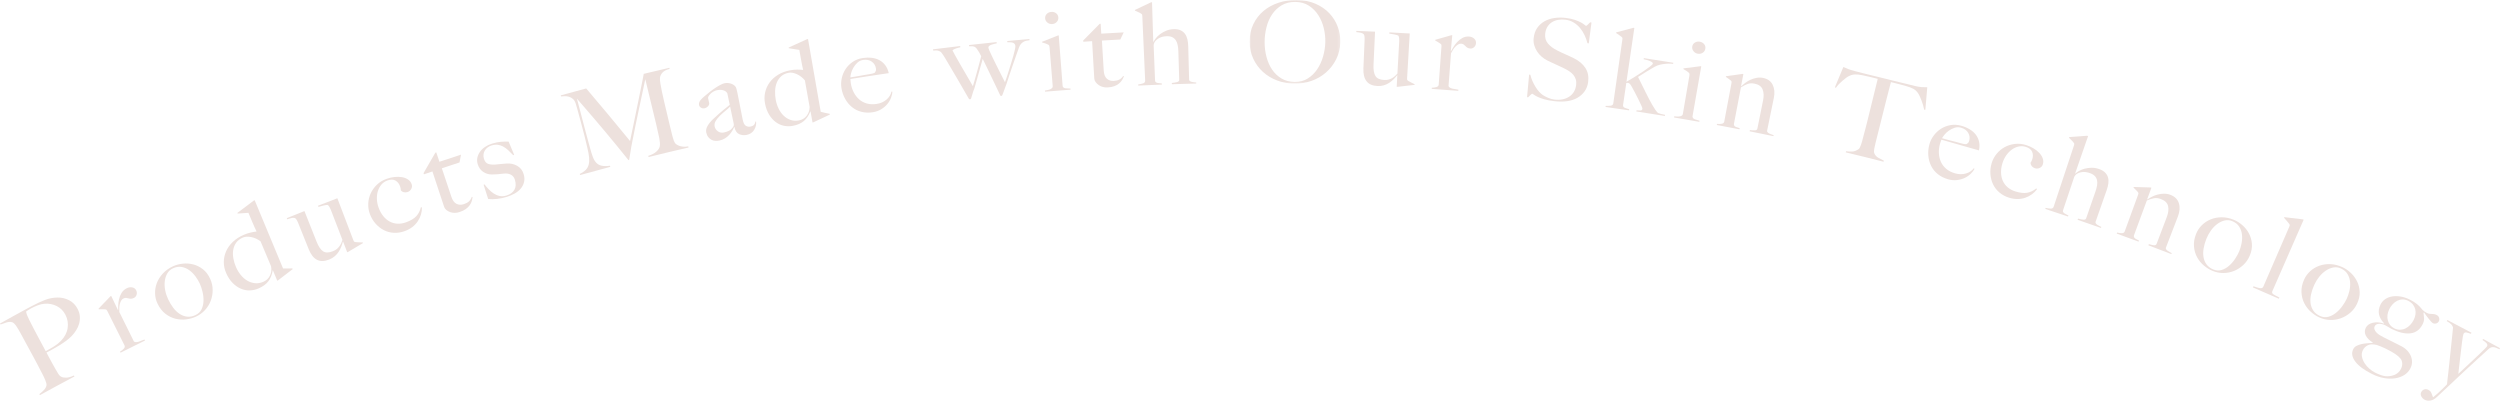 <?xml version="1.0" encoding="UTF-8"?>
<svg width="960px" height="154px" viewBox="0 0 960 154" version="1.1" xmlns="http://www.w3.org/2000/svg" xmlns:xlink="http://www.w3.org/1999/xlink">
    <title>illust_text_section4</title>
    <defs>
        <polygon id="path-1" points="0 0 34.819 0 34.819 32.123 0 32.123"></polygon>
    </defs>
    <g id="components" stroke="none" stroke-width="1" fill="none" fill-rule="evenodd">
        <g id="illust" transform="translate(-56, -2925)">
            <g id="illust_text_section4" transform="translate(56, 2925)">
                <path d="M21.786,117.528 C20.337,116.806 18.77,116.502 17.085,116.633 C16.25,116.71 15.418,116.901 14.592,117.208 C13.765,117.515 12.938,117.887 12.109,118.326 C11.509,118.647 11.056,118.908 10.748,119.128 C10.441,119.341 10.194,119.514 10.008,119.647 C10.062,119.815 10.098,119.973 10.118,120.109 C10.137,120.248 10.18,120.417 10.248,120.609 C10.316,120.806 10.422,121.073 10.565,121.407 C10.709,121.745 10.925,122.214 11.213,122.819 C11.667,123.737 12.231,124.838 12.905,126.129 C13.579,127.422 14.247,128.679 14.908,129.915 C15.569,131.148 16.148,132.222 16.643,133.151 C17.139,134.076 17.442,134.64 17.553,134.846 C18.702,134.227 19.766,133.629 20.743,133.019 C21.719,132.418 22.569,131.745 23.291,131.002 C24.793,129.481 25.685,127.83 25.967,126.021 C26.249,124.215 25.97,122.5 25.124,120.867 C24.345,119.367 23.234,118.256 21.786,117.528 M30.661,121.551 C30.719,122.501 30.625,123.419 30.38,124.3 C30.135,125.183 29.755,126.02 29.242,126.831 C28.728,127.638 28.16,128.374 27.533,129.026 C26.879,129.696 26.135,130.332 25.303,130.932 C24.47,131.531 23.614,132.114 22.735,132.656 C21.857,133.203 20.982,133.706 20.113,134.172 C19.271,134.622 18.514,135.026 17.842,135.386 C18.282,136.208 18.661,136.913 18.978,137.505 C19.281,138.072 19.55,138.572 19.783,139.007 C20.018,139.443 20.242,139.845 20.455,140.209 C20.669,140.575 20.893,140.97 21.127,141.412 C21.596,142.221 22.002,142.909 22.347,143.485 C22.69,144.062 23.105,144.471 23.589,144.705 C23.988,144.923 24.597,145.026 25.413,145.019 C26.228,145.011 27.217,144.736 28.381,144.184 C28.449,144.313 28.517,144.441 28.585,144.57 C24.152,146.918 19.733,149.301 15.328,151.723 C15.257,151.595 15.187,151.468 15.117,151.34 C15.749,150.857 16.327,150.341 16.85,149.792 C17.372,149.24 17.702,148.663 17.839,148.058 C17.893,147.831 17.877,147.54 17.794,147.185 C17.71,146.835 17.585,146.455 17.418,146.048 C17.25,145.644 17.062,145.212 16.853,144.761 C16.644,144.311 16.429,143.883 16.207,143.47 C16.012,143.111 15.754,142.622 15.435,142 C15.114,141.381 14.763,140.702 14.381,139.961 C13.998,139.22 13.599,138.468 13.181,137.703 C12.75,136.91 12.347,136.161 11.971,135.475 C10.616,132.979 9.259,130.481 7.904,127.985 C7.653,127.523 7.392,127.061 7.121,126.593 C6.849,126.128 6.578,125.694 6.306,125.295 C6.034,124.891 5.754,124.55 5.467,124.257 C5.178,123.967 4.909,123.794 4.655,123.73 C4.005,123.55 3.308,123.575 2.563,123.799 C1.818,124.025 1.033,124.295 0.21,124.616 C0.14,124.488 0.07,124.361 -2.66453526e-14,124.233 C0.171,124.138 0.511,123.951 1.023,123.671 C1.563,123.371 2.193,123.023 2.912,122.613 C3.631,122.204 4.418,121.77 5.272,121.305 C6.127,120.841 6.972,120.378 7.806,119.911 C8.641,119.444 9.429,119.012 10.173,118.617 C10.944,118.2 11.587,117.863 12.101,117.588 C13.988,116.585 15.708,115.791 17.256,115.186 C18.805,114.59 20.394,114.276 22.019,114.253 C23.601,114.221 25.102,114.562 26.518,115.275 C27.934,115.993 29.039,117.125 29.836,118.681 C30.328,119.642 30.602,120.6 30.661,121.551" id="Fill-1" fill="#EDE1DD"></path>
                <path d="M52.44,113.206 C52.252,113.77 51.916,114.165 51.431,114.399 C50.974,114.621 50.575,114.727 50.234,114.715 C49.892,114.705 49.577,114.655 49.287,114.568 C48.998,114.484 48.704,114.422 48.404,114.392 C48.105,114.357 47.756,114.442 47.356,114.638 C47.014,114.802 46.732,115.085 46.514,115.466 C46.295,115.851 46.126,116.281 46.009,116.761 C45.891,117.247 45.825,117.756 45.811,118.298 C45.797,118.844 45.801,119.353 45.825,119.827 C47.686,123.588 49.548,127.35 51.41,131.11 C51.611,131.305 51.884,131.393 52.228,131.388 C52.573,131.381 52.933,131.315 53.31,131.195 C53.686,131.073 54.067,130.925 54.452,130.755 C54.837,130.582 55.182,130.456 55.489,130.368 C55.553,130.498 55.616,130.628 55.681,130.76 C52.54,132.298 49.405,133.857 46.278,135.432 C46.212,135.302 46.146,135.171 46.081,135.041 C46.698,134.669 47.191,134.276 47.56,133.858 C47.931,133.446 48.013,133.029 47.804,132.612 C45.601,128.206 43.398,123.801 41.195,119.397 C41.091,119.189 40.992,119.042 40.897,118.96 C40.802,118.877 40.622,118.821 40.358,118.79 C40.037,118.789 39.656,118.774 39.216,118.75 C38.777,118.732 38.354,118.735 37.947,118.778 C37.908,118.701 37.868,118.622 37.829,118.544 C39.359,116.941 40.897,115.343 42.44,113.748 C42.526,113.705 42.612,113.662 42.698,113.62 C43.568,115.448 44.439,117.279 45.309,119.108 C45.337,119.093 45.366,119.08 45.394,119.066 C45.381,118.677 45.382,118.117 45.398,117.356 C45.415,116.6 45.514,115.797 45.698,114.942 C45.88,114.087 46.206,113.268 46.675,112.489 C47.144,111.708 47.824,111.101 48.713,110.665 C49.43,110.315 50.135,110.222 50.828,110.368 C51.52,110.519 52.012,110.897 52.303,111.499 C52.583,112.079 52.627,112.643 52.44,113.206" id="Fill-3" fill="#EDE1DD"></path>
                <path d="M75.087,106.171 C74.401,105.232 73.612,104.44 72.724,103.788 C71.835,103.139 70.855,102.71 69.786,102.513 C68.717,102.319 67.588,102.486 66.405,103.037 C65.453,103.48 64.725,104.136 64.222,105.017 C63.719,105.893 63.404,106.886 63.274,107.993 C63.145,109.099 63.197,110.251 63.427,111.447 C63.657,112.644 64.036,113.792 64.557,114.901 C65.129,116.115 65.782,117.208 66.519,118.182 C67.255,119.155 68.074,119.938 68.973,120.53 C69.872,121.122 70.832,121.482 71.851,121.596 C72.87,121.716 73.931,121.521 75.034,121.008 C76.137,120.497 76.921,119.762 77.386,118.794 C77.851,117.827 78.105,116.76 78.144,115.61 C78.184,114.451 78.064,113.287 77.783,112.1 C77.503,110.917 77.152,109.853 76.73,108.929 C76.32,108.029 75.773,107.106 75.087,106.171 M81.661,111.376 C81.664,112.831 81.413,114.215 80.912,115.528 C80.411,116.848 79.674,118.024 78.7,119.081 C77.726,120.137 76.577,120.975 75.249,121.584 C74.146,122.097 72.917,122.442 71.558,122.626 C70.199,122.813 68.829,122.742 67.446,122.408 C66.063,122.077 64.756,121.441 63.525,120.493 C62.293,119.547 61.274,118.231 60.472,116.549 C59.895,115.34 59.586,114.047 59.548,112.68 C59.509,111.316 59.736,109.981 60.229,108.679 C60.722,107.384 61.486,106.17 62.521,105.04 C63.556,103.913 64.855,102.981 66.414,102.263 C67.57,101.727 68.832,101.387 70.199,101.242 C71.566,101.096 72.912,101.2 74.235,101.54 C75.558,101.887 76.795,102.511 77.947,103.412 C79.098,104.316 80.032,105.566 80.748,107.162 C81.356,108.516 81.659,109.919 81.661,111.376" id="Fill-5" fill="#EDE1DD"></path>
                <path d="M100.052,92.665 C98.948,91.838 97.759,91.289 96.484,91.039 C95.209,90.788 94.147,90.847 93.302,91.206 C92.165,91.694 91.3,92.351 90.707,93.176 C90.114,94.003 89.732,94.935 89.557,95.961 C89.383,96.987 89.4,98.084 89.608,99.228 C89.816,100.38 90.16,101.495 90.638,102.594 C91.115,103.69 91.721,104.69 92.456,105.592 C93.19,106.492 94.015,107.219 94.931,107.758 C95.844,108.298 96.827,108.626 97.878,108.746 C98.928,108.863 100.012,108.681 101.127,108.209 C102.299,107.708 103.148,106.904 103.676,105.796 C104.204,104.689 104.341,103.51 104.086,102.255 C102.741,99.058 101.396,95.862 100.052,92.665 M106.725,107.689 C106.64,107.724 106.553,107.76 106.468,107.797 C105.903,106.454 105.338,105.11 104.773,103.767 C104.759,103.773 104.744,103.779 104.73,103.785 C104.462,105.479 103.9,106.884 103.044,108.01 C102.187,109.133 100.919,110.055 99.236,110.779 C98.18,111.237 97.078,111.475 95.926,111.521 C94.773,111.563 93.635,111.341 92.507,110.864 C91.381,110.392 90.326,109.653 89.346,108.672 C88.366,107.684 87.533,106.42 86.851,104.875 C86.239,103.491 85.935,102.079 85.941,100.643 C85.947,99.208 86.239,97.828 86.821,96.51 C87.401,95.188 88.264,93.978 89.414,92.879 C90.562,91.781 91.969,90.871 93.631,90.162 C94.507,89.787 95.36,89.5 96.191,89.312 C97.021,89.118 97.797,88.984 98.519,88.899 C98.32,88.507 98.067,87.967 97.759,87.274 C97.449,86.584 97.143,85.872 96.838,85.148 C96.533,84.422 96.25,83.752 95.991,83.133 C95.719,82.49 95.522,82.016 95.397,81.723 C94.016,81.815 92.633,81.909 91.249,82.007 C91.215,81.926 91.181,81.846 91.147,81.766 C93.236,80.18 95.334,78.601 97.438,77.03 C97.556,76.981 97.674,76.932 97.793,76.882 C101.424,85.615 105.056,94.346 108.687,103.077 C108.973,103.116 109.483,103.124 110.216,103.105 C110.948,103.087 111.631,103.073 112.266,103.063 C112.305,103.157 112.344,103.252 112.383,103.346 C110.49,104.787 108.604,106.235 106.725,107.689" id="Fill-7" fill="#EDE1DD"></path>
                <path d="M133.633,96.754 C133.531,96.792 133.431,96.831 133.33,96.87 C132.8,95.497 132.27,94.124 131.74,92.751 C131.721,92.744 131.701,92.735 131.681,92.727 C131.541,93.313 131.338,93.952 131.076,94.649 C130.812,95.346 130.474,96.013 130.06,96.661 C129.646,97.308 129.134,97.892 128.524,98.411 C127.912,98.934 127.205,99.351 126.399,99.67 C124.556,100.392 122.993,100.432 121.703,99.749 C120.413,99.073 119.37,97.749 118.577,95.775 C117.252,92.475 115.927,89.177 114.601,85.877 C114.558,85.768 114.499,85.62 114.422,85.431 C114.346,85.24 114.252,85.052 114.142,84.86 C114.03,84.671 113.933,84.488 113.848,84.32 C113.762,84.149 113.674,84.036 113.583,83.977 C113.368,83.779 113.129,83.674 112.865,83.654 C112.602,83.636 112.327,83.648 112.041,83.704 C111.756,83.761 111.464,83.833 111.165,83.94 C110.865,84.044 110.579,84.141 110.305,84.218 C110.244,84.069 110.184,83.921 110.124,83.772 C112.382,82.857 114.643,81.948 116.906,81.049 C118.472,84.989 120.036,88.931 121.601,92.872 C122.311,94.662 123.125,95.868 124.045,96.488 C124.964,97.112 126.22,97.106 127.816,96.482 C128.426,96.246 128.928,95.959 129.32,95.636 C129.711,95.313 130.044,94.966 130.318,94.591 C130.592,94.22 130.824,93.827 131.014,93.407 C131.204,92.985 131.368,92.566 131.504,92.139 C130.009,88.266 128.515,84.391 127.019,80.517 C126.915,80.248 126.751,79.913 126.53,79.511 C126.308,79.116 126.068,78.836 125.807,78.688 C125.401,78.689 124.88,78.765 124.245,78.918 C123.609,79.075 122.958,79.243 122.289,79.446 C122.231,79.296 122.173,79.147 122.114,78.998 C124.588,78.032 127.064,77.076 129.543,76.13 C131.594,81.508 133.644,86.886 135.695,92.263 C135.778,92.484 135.862,92.637 135.947,92.729 C136.033,92.821 136.202,92.897 136.457,92.956 C136.77,92.992 137.221,93.024 137.81,93.049 C138.4,93.078 138.895,93.095 139.293,93.096 C139.324,93.178 139.355,93.259 139.386,93.341 C137.464,94.472 135.546,95.609 133.633,96.754" id="Fill-9" fill="#EDE1DD"></path>
                <path d="M161.648,82.393 C161.376,83.306 160.96,84.179 160.399,85.006 C159.839,85.836 159.14,86.57 158.301,87.207 C157.462,87.845 156.491,88.362 155.387,88.756 C153.993,89.257 152.609,89.474 151.234,89.395 C149.859,89.322 148.582,88.986 147.402,88.374 C146.222,87.769 145.164,86.939 144.228,85.886 C143.292,84.831 142.565,83.614 142.049,82.217 C141.563,80.9 141.349,79.566 141.41,78.189 C141.471,76.817 141.779,75.515 142.334,74.285 C142.889,73.056 143.683,71.95 144.714,70.95 C145.744,69.953 146.989,69.196 148.445,68.676 C149.425,68.321 150.429,68.091 151.458,67.973 C152.487,67.859 153.446,67.875 154.333,68.025 C155.221,68.171 156,68.478 156.672,68.919 C157.343,69.364 157.817,69.98 158.096,70.784 C158.296,71.361 158.242,71.947 157.933,72.53 C157.623,73.116 157.159,73.521 156.539,73.736 C156.037,73.91 155.54,73.93 155.043,73.8 C154.549,73.666 154.168,73.413 153.904,73.043 C153.915,72.609 153.825,72.112 153.631,71.564 C153.272,70.545 152.684,69.807 151.866,69.336 C151.049,68.869 150.016,68.856 148.769,69.302 C147.848,69.629 147.082,70.155 146.47,70.872 C145.858,71.588 145.405,72.419 145.112,73.364 C144.819,74.308 144.691,75.33 144.726,76.435 C144.762,77.539 144.986,78.652 145.396,79.775 C145.846,81.008 146.435,82.074 147.161,82.969 C147.887,83.87 148.703,84.566 149.608,85.055 C150.514,85.551 151.498,85.828 152.559,85.895 C153.621,85.961 154.719,85.789 155.856,85.386 C157.664,84.741 158.996,83.955 159.85,83.022 C160.704,82.087 161.292,80.948 161.612,79.603 C161.749,79.618 161.885,79.632 162.022,79.647 C162.045,80.566 161.92,81.479 161.648,82.393" id="Fill-11" fill="#EDE1DD"></path>
                <path d="M176.461,62.378 C174.194,63.116 171.93,63.864 169.667,64.618 C170.88,68.253 172.094,71.89 173.307,75.524 C173.777,76.933 174.442,77.851 175.299,78.269 C176.156,78.69 177.096,78.736 178.123,78.394 C178.974,78.11 179.635,77.755 180.107,77.305 C180.578,76.86 180.929,76.294 181.161,75.604 C181.263,75.617 181.365,75.631 181.466,75.644 C181.425,76.117 181.324,76.631 181.165,77.189 C181.006,77.748 180.731,78.298 180.341,78.838 C179.95,79.384 179.445,79.868 178.826,80.302 C178.206,80.74 177.428,81.109 176.493,81.419 C175.879,81.619 175.26,81.73 174.636,81.74 C174.012,81.747 173.425,81.652 172.876,81.455 C172.326,81.257 171.842,80.99 171.423,80.653 C171.003,80.319 170.719,79.931 170.569,79.489 C169.691,76.892 168.872,74.427 168.113,72.081 C167.353,69.735 166.667,67.655 166.051,65.833 C164.965,66.201 163.879,66.57 162.794,66.941 C162.743,66.79 162.69,66.638 162.639,66.487 C164.135,63.864 165.647,61.245 167.172,58.63 C167.291,58.591 167.409,58.551 167.528,58.512 C167.929,59.715 168.331,60.917 168.733,62.12 C171.494,61.197 174.259,60.288 177.027,59.39 C176.837,60.387 176.649,61.381 176.461,62.378" id="Fill-13" fill="#EDE1DD"></path>
                <path d="M201.244,69.88 C201.026,70.812 200.61,71.648 199.997,72.381 C199.383,73.117 198.618,73.745 197.701,74.271 C196.784,74.799 195.781,75.227 194.694,75.566 C193.402,75.967 192.149,76.238 190.934,76.377 C189.718,76.513 188.561,76.531 187.458,76.424 C186.874,74.591 186.29,72.759 185.705,70.927 C185.824,70.889 185.942,70.852 186.06,70.813 C186.507,71.403 187.025,72.014 187.611,72.637 C188.197,73.258 188.838,73.809 189.533,74.275 C190.229,74.739 190.992,75.065 191.822,75.25 C192.651,75.434 193.548,75.376 194.514,75.073 C195.919,74.64 196.921,73.907 197.522,72.886 C198.124,71.863 198.184,70.558 197.699,68.969 C197.435,68.106 196.928,67.474 196.177,67.081 C195.426,66.684 194.518,66.545 193.454,66.661 C192.612,66.767 191.797,66.853 191.007,66.917 C190.216,66.981 189.495,67.009 188.843,66.998 C187.606,66.991 186.5,66.654 185.523,65.984 C184.546,65.318 183.857,64.358 183.459,63.108 C183.185,62.246 183.131,61.408 183.298,60.59 C183.466,59.773 183.8,59.012 184.3,58.301 C184.801,57.59 185.445,56.973 186.232,56.433 C187.019,55.894 187.908,55.474 188.899,55.166 C190.16,54.777 191.304,54.535 192.33,54.451 C193.355,54.367 194.35,54.343 195.314,54.387 C196.019,56.062 196.722,57.736 197.425,59.412 L197.091,59.604 C196.419,58.891 195.766,58.248 195.13,57.665 C194.494,57.078 193.843,56.61 193.176,56.25 C192.508,55.894 191.809,55.675 191.078,55.591 C190.347,55.511 189.56,55.6 188.721,55.862 C188.21,56.022 187.734,56.254 187.291,56.582 C186.849,56.905 186.49,57.283 186.217,57.72 C185.942,58.156 185.762,58.662 185.676,59.218 C185.589,59.784 185.648,60.384 185.849,61.02 C186.173,62.05 186.72,62.686 187.484,62.935 C188.25,63.186 189.143,63.269 190.165,63.195 C190.864,63.132 191.624,63.054 192.445,62.968 C193.267,62.885 193.982,62.824 194.591,62.788 C196.025,62.687 197.359,62.983 198.591,63.672 C199.824,64.36 200.652,65.424 201.081,66.848 C201.409,67.935 201.462,68.944 201.244,69.88" id="Fill-15" fill="#EDE1DD"></path>
                <path d="M249.057,60.304 C249.018,60.148 248.98,59.993 248.941,59.837 C250.207,59.46 251.216,58.947 251.971,58.281 C252.724,57.616 253.179,56.952 253.334,56.285 C253.424,55.873 253.447,55.379 253.403,54.806 C253.359,54.234 253.283,53.662 253.177,53.085 C252.785,51.204 252.383,49.41 251.973,47.709 C251.562,46.01 251.138,44.253 250.7,42.44 C249.731,38.431 248.762,34.424 247.794,30.415 C247.288,32.755 246.832,34.907 246.423,36.867 C246.013,38.822 245.607,40.746 245.201,42.614 C244.796,44.487 244.396,46.396 244.002,48.341 C243.608,50.287 243.182,52.429 242.723,54.771 C242.644,55.09 242.548,55.591 242.433,56.264 C242.318,56.942 242.208,57.627 242.1,58.333 C241.994,59.036 241.888,59.68 241.784,60.264 C241.679,60.848 241.619,61.231 241.604,61.416 C241.514,61.438 241.425,61.462 241.336,61.485 C239.848,59.639 238.367,57.812 236.89,55.995 C235.412,54.179 233.973,52.443 232.57,50.776 C231.168,49.11 229.851,47.55 228.624,46.099 C227.397,44.647 226.289,43.356 225.305,42.234 C224.32,41.112 223.504,40.171 222.857,39.407 C222.211,38.646 221.769,38.13 221.533,37.862 C222.035,39.724 222.471,41.361 222.841,42.784 C223.21,44.205 223.576,45.623 223.938,47.016 C224.299,48.414 224.691,49.888 225.11,51.432 C225.529,52.98 226.016,54.779 226.572,56.833 C226.931,58.159 227.286,59.285 227.638,60.236 C227.99,61.18 228.434,61.933 228.969,62.501 C229.504,63.065 230.186,63.445 231.016,63.626 C231.844,63.816 232.919,63.817 234.24,63.649 C234.277,63.79 234.314,63.932 234.351,64.072 C230.48,65.097 226.615,66.144 222.753,67.218 C222.715,67.077 222.676,66.938 222.637,66.797 C223.618,66.311 224.382,65.791 224.931,65.233 C225.478,64.67 225.853,64.005 226.055,63.225 C226.256,62.441 226.312,61.531 226.218,60.485 C226.125,59.44 225.899,58.19 225.539,56.751 C225.27,55.524 224.926,54.085 224.51,52.432 C224.093,50.779 223.628,49.01 223.117,47.126 C222.895,46.314 222.708,45.621 222.555,45.059 C222.402,44.495 222.256,43.963 222.119,43.456 C221.974,42.923 221.825,42.374 221.672,41.811 C221.519,41.25 221.317,40.562 221.065,39.756 C220.82,38.98 220.463,38.384 219.995,37.986 C219.524,37.587 219.022,37.307 218.488,37.15 C217.953,36.998 217.408,36.926 216.853,36.942 C216.299,36.961 215.832,36.991 215.45,37.035 C215.411,36.894 215.372,36.756 215.333,36.614 C218.587,35.714 221.844,34.829 225.105,33.962 C230.801,40.649 236.414,47.382 241.945,54.156 C242.582,51.138 243.204,48.14 243.81,45.166 C244.418,42.194 244.97,39.506 245.462,37.102 C245.955,34.699 246.36,32.704 246.672,31.114 C246.984,29.52 247.161,28.606 247.198,28.355 C250.474,27.564 253.752,26.788 257.033,26.031 C257.066,26.173 257.099,26.314 257.131,26.456 C255.875,26.777 254.969,27.242 254.415,27.851 C253.859,28.46 253.534,29.103 253.435,29.788 C253.364,30.312 253.419,31.097 253.599,32.13 C253.778,33.164 253.97,34.183 254.175,35.182 C254.466,36.551 254.762,37.872 255.064,39.15 C255.365,40.423 255.67,41.723 255.979,43.022 C256.34,44.552 256.702,46.087 257.064,47.617 C257.419,49.117 257.81,50.704 258.235,52.371 C258.363,52.906 258.529,53.445 258.734,53.982 C258.939,54.515 259.169,54.924 259.422,55.19 C259.465,55.24 259.609,55.348 259.853,55.515 C260.098,55.684 260.428,55.842 260.842,56.001 C261.258,56.159 261.755,56.266 262.336,56.325 C262.915,56.388 263.568,56.345 264.29,56.209 C264.323,56.351 264.356,56.493 264.388,56.635 C259.27,57.816 254.16,59.038 249.057,60.304" id="Fill-17" fill="#EDE1DD"></path>
                <path d="M280.369,40.936 C279.901,41.422 279.302,41.958 278.573,42.544 C277.844,43.133 277.147,43.751 276.481,44.4 C275.815,45.047 275.267,45.729 274.836,46.433 C274.405,47.138 274.271,47.86 274.433,48.6 C274.595,49.34 275.011,49.951 275.682,50.431 C276.351,50.91 277.121,51.057 277.991,50.872 C278.771,50.703 279.443,50.47 280.007,50.172 C280.571,49.874 281.057,49.424 281.466,48.835 C281.76,48.447 281.857,48.01 281.755,47.524 C281.293,45.327 280.831,43.131 280.369,40.936 M290.244,48.319 C290.107,48.881 289.886,49.408 289.58,49.903 C289.273,50.395 288.88,50.803 288.399,51.124 C287.918,51.446 287.364,51.669 286.734,51.801 C285.716,52.005 284.751,51.912 283.837,51.509 C282.924,51.107 282.316,50.192 282.016,48.764 C281.983,48.756 281.95,48.748 281.917,48.74 C281.754,49.16 281.519,49.643 281.21,50.184 C280.901,50.73 280.511,51.257 280.042,51.774 C279.573,52.29 279.028,52.742 278.406,53.13 C277.785,53.513 277.071,53.799 276.263,53.973 C275.785,54.075 275.285,54.119 274.764,54.1 C274.242,54.078 273.743,53.95 273.268,53.712 C272.791,53.474 272.369,53.127 272.001,52.672 C271.633,52.212 271.366,51.618 271.202,50.879 C271.025,50.083 271.191,49.238 271.704,48.349 C272.218,47.459 272.907,46.605 273.772,45.792 C274.638,44.978 275.41,44.272 276.089,43.68 C276.767,43.087 277.362,42.582 277.874,42.157 C278.385,41.739 278.838,41.364 279.232,41.064 C279.626,40.757 279.957,40.487 280.225,40.251 C279.915,38.783 279.607,37.313 279.298,35.845 C279.286,35.791 279.204,35.661 279.053,35.472 C278.9,35.28 278.671,35.097 278.363,34.925 C278.056,34.752 277.654,34.621 277.157,34.533 C276.66,34.448 276.045,34.479 275.313,34.635 C274.825,34.74 274.361,34.921 273.922,35.18 C273.482,35.437 273.108,35.729 272.794,36.051 C272.481,36.372 272.244,36.676 272.084,36.965 C271.924,37.256 271.862,37.481 271.899,37.654 C272.039,38.294 272.179,38.936 272.319,39.577 C272.406,39.974 272.263,40.381 271.893,40.788 C271.521,41.199 271.079,41.459 270.564,41.573 C270.079,41.679 269.626,41.606 269.205,41.359 C268.784,41.113 268.526,40.77 268.431,40.343 C268.354,40.003 268.376,39.67 268.495,39.345 C268.614,39.02 268.784,38.714 269.008,38.424 C269.231,38.138 269.484,37.871 269.766,37.631 C270.048,37.392 270.294,37.173 270.507,36.976 C271.204,36.375 271.922,35.785 272.659,35.207 C273.395,34.627 274.107,34.12 274.795,33.673 C275.483,33.225 276.121,32.851 276.712,32.55 C277.302,32.246 277.796,32.056 278.194,31.968 C278.989,31.804 279.779,31.836 280.563,32.074 C281.347,32.313 281.95,32.689 282.374,33.195 C282.537,33.371 282.686,33.705 282.82,34.196 C282.953,34.69 283.07,35.174 283.17,35.664 C283.382,36.693 283.566,37.619 283.721,38.451 C283.877,39.282 284.035,40.086 284.194,40.853 C284.353,41.621 284.508,42.421 284.661,43.235 C284.814,44.053 284.99,44.941 285.191,45.914 C285.456,47.203 285.865,48 286.416,48.317 C286.968,48.633 287.543,48.733 288.144,48.611 C288.835,48.469 289.319,48.232 289.595,47.893 C289.871,47.554 290.026,47.16 290.06,46.707 C290.151,46.689 290.241,46.67 290.332,46.652 C290.41,47.202 290.382,47.756 290.244,48.319" id="Fill-19" fill="#EDE1DD"></path>
                <path d="M309.075,30.858 C308.192,29.802 307.164,29.01 305.992,28.482 C304.819,27.955 303.787,27.773 302.897,27.936 C301.701,28.159 300.727,28.605 299.982,29.278 C299.235,29.951 298.67,30.772 298.283,31.735 C297.895,32.701 297.679,33.764 297.634,34.929 C297.589,36.096 297.679,37.267 297.904,38.438 C298.129,39.608 298.499,40.719 299.012,41.764 C299.525,42.812 300.163,43.696 300.928,44.426 C301.69,45.16 302.565,45.696 303.55,46.045 C304.535,46.394 305.614,46.46 306.788,46.244 C308.021,46.015 309.01,45.422 309.754,44.459 C310.499,43.498 310.883,42.373 310.905,41.1 C310.295,37.686 309.685,34.272 309.075,30.858 M312.282,46.983 C312.192,46.998 312.101,47.014 312.011,47.031 C311.755,45.597 311.499,44.161 311.243,42.727 C311.228,42.73 311.213,42.732 311.197,42.735 C310.577,44.328 309.737,45.573 308.674,46.477 C307.609,47.378 306.193,47.995 304.421,48.327 C303.309,48.534 302.196,48.533 301.081,48.312 C299.965,48.095 298.918,47.627 297.936,46.912 C296.955,46.196 296.097,45.25 295.366,44.071 C294.634,42.892 294.104,41.474 293.779,39.816 C293.487,38.332 293.495,36.889 293.808,35.49 C294.119,34.094 294.694,32.813 295.535,31.659 C296.374,30.506 297.463,29.517 298.802,28.7 C300.14,27.882 301.687,27.315 303.436,26.992 C304.358,26.825 305.239,26.737 306.079,26.732 C306.919,26.734 307.695,26.766 308.406,26.848 C308.298,26.426 308.171,25.843 308.022,25.096 C307.873,24.353 307.73,23.593 307.591,22.82 C307.453,22.048 307.324,21.327 307.207,20.668 C307.084,19.976 306.994,19.479 306.938,19.161 C305.589,18.944 304.24,18.729 302.888,18.516 C302.872,18.429 302.857,18.344 302.841,18.258 C305.189,17.178 307.544,16.104 309.904,15.042 C310.028,15.02 310.152,14.998 310.276,14.977 C311.902,24.293 313.529,33.608 315.155,42.924 C315.422,43.025 315.909,43.151 316.619,43.291 C317.328,43.436 317.988,43.573 318.601,43.704 C318.618,43.805 318.635,43.906 318.652,44.006 C316.524,44.991 314.401,45.983 312.282,46.983" id="Fill-21" fill="#EDE1DD"></path>
                <path d="M334.767,23.679 C333.867,23.034 332.753,22.814 331.429,23.017 C330.566,23.152 329.825,23.507 329.208,24.093 C328.59,24.677 328.077,25.323 327.671,26.039 C327.265,26.752 326.976,27.449 326.803,28.146 C326.632,28.835 326.543,29.364 326.537,29.716 C327.241,29.603 327.868,29.502 328.419,29.416 C328.97,29.333 329.512,29.234 330.046,29.138 C330.579,29.041 331.135,28.94 331.715,28.834 C332.295,28.729 332.937,28.625 333.642,28.516 C334.101,28.446 334.527,28.366 334.921,28.276 C335.315,28.186 335.656,28.061 335.946,27.9 C336.125,27.641 336.253,27.398 336.331,27.18 C336.408,26.964 336.417,26.652 336.356,26.247 C336.196,25.179 335.668,24.328 334.767,23.679 M342.177,37.474 C341.868,38.329 341.398,39.141 340.77,39.91 C340.142,40.681 339.353,41.356 338.407,41.942 C337.46,42.525 336.369,42.913 335.132,43.102 C333.594,43.339 332.149,43.284 330.795,42.938 C329.44,42.595 328.237,41.996 327.185,41.147 C326.132,40.3 325.253,39.247 324.548,37.987 C323.844,36.725 323.367,35.358 323.121,33.859 C322.922,32.651 322.952,31.413 323.216,30.144 C323.478,28.877 323.954,27.698 324.645,26.612 C325.335,25.529 326.242,24.592 327.364,23.808 C328.486,23.028 329.789,22.518 331.269,22.289 C332.471,22.102 333.626,22.078 334.733,22.203 C335.841,22.333 336.83,22.633 337.703,23.108 C338.576,23.582 339.324,24.233 339.946,25.054 C340.568,25.877 341.013,26.886 341.28,28.084 C336.363,28.797 331.45,29.547 326.542,30.336 C326.58,30.565 326.606,30.835 326.624,31.141 C326.642,31.452 326.677,31.762 326.728,32.077 C326.922,33.286 327.292,34.413 327.834,35.463 C328.377,36.511 329.063,37.404 329.896,38.145 C330.729,38.885 331.712,39.412 332.848,39.74 C333.984,40.062 335.246,40.127 336.639,39.909 C338.153,39.679 339.421,39.115 340.45,38.212 C341.479,37.308 342.099,36.298 342.309,35.179 C342.435,35.19 342.561,35.201 342.687,35.213 C342.656,35.867 342.487,36.618 342.177,37.474" id="Fill-23" fill="#EDE1DD"></path>
                <path d="M394.194,15.637 C393.809,15.7 393.438,15.827 393.081,16.023 C392.724,16.219 392.382,16.495 392.058,16.863 C391.732,17.227 391.459,17.73 391.237,18.365 C390.942,19.209 390.591,20.203 390.185,21.339 C389.78,22.476 389.365,23.666 388.941,24.904 C388.519,26.149 388.096,27.38 387.676,28.605 C387.255,29.832 386.883,30.969 386.556,32.031 C386.337,32.609 386.155,33.105 386.011,33.513 C385.868,33.928 385.736,34.285 385.614,34.607 C385.493,34.927 385.379,35.24 385.271,35.542 C385.164,35.846 385.037,36.174 384.89,36.547 C384.786,36.737 384.658,36.83 384.506,36.849 C384.355,36.866 384.254,36.846 384.202,36.794 C384.151,36.743 384.105,36.668 384.067,36.587 C383.557,35.499 383.066,34.453 382.595,33.464 C382.123,32.476 381.632,31.447 381.12,30.387 C380.608,29.328 380.054,28.171 379.456,26.913 C378.859,25.658 378.162,24.222 377.366,22.608 C376.291,26.358 375.232,30.11 374.189,33.863 C373.85,34.689 373.606,35.395 373.456,35.968 C373.306,36.544 373.115,37.162 372.885,37.837 C372.783,38.021 372.641,38.131 372.46,38.149 C372.308,38.168 372.16,38.081 372.016,37.891 C370.519,35.274 369.05,32.73 367.612,30.263 C366.174,27.795 364.632,25.176 362.982,22.41 C362.748,22.029 362.486,21.609 362.196,21.163 C361.906,20.711 361.614,20.319 361.321,19.971 C361.119,19.85 360.825,19.699 360.443,19.529 C360.061,19.357 359.359,19.32 358.335,19.419 C358.315,19.26 358.295,19.101 358.275,18.942 C361.752,18.503 365.231,18.081 368.711,17.679 C368.729,17.839 368.748,17.997 368.767,18.157 C368.553,18.213 368.301,18.27 368.011,18.332 C367.72,18.395 367.433,18.483 367.147,18.587 C366.862,18.692 366.593,18.806 366.342,18.925 C366.089,19.042 365.894,19.189 365.757,19.345 C365.847,19.571 366.161,20.17 366.699,21.149 C367.236,22.127 367.896,23.291 368.675,24.637 C369.454,25.983 370.287,27.412 371.174,28.925 C372.06,30.437 372.865,31.826 373.594,33.093 C373.772,32.485 373.984,31.759 374.229,30.911 C374.474,30.063 374.741,29.123 375.031,28.095 C375.319,27.067 375.612,25.994 375.909,24.876 C376.207,23.76 376.499,22.658 376.788,21.571 C376.51,21.019 376.218,20.48 375.913,19.973 C375.608,19.462 375.272,18.968 374.906,18.478 C374.804,18.4 374.708,18.311 374.62,18.223 C374.532,18.129 374.397,18.042 374.216,17.96 C374.035,17.873 373.785,17.817 373.468,17.778 C373.151,17.742 372.712,17.738 372.152,17.772 C372.135,17.611 372.117,17.454 372.098,17.294 C375.626,16.898 379.156,16.521 382.687,16.163 C382.703,16.323 382.719,16.482 382.735,16.642 C382.49,16.7 382.184,16.768 381.817,16.845 C381.45,16.928 381.092,17.028 380.746,17.154 C380.4,17.275 380.103,17.433 379.857,17.619 C379.61,17.806 379.505,18.058 379.538,18.378 C379.553,18.521 379.674,18.853 379.9,19.373 C380.125,19.894 380.418,20.526 380.776,21.281 C381.135,22.036 381.54,22.869 381.992,23.793 C382.444,24.714 382.902,25.632 383.367,26.552 C383.833,27.473 384.287,28.371 384.73,29.248 C385.173,30.125 385.566,30.901 385.911,31.568 C386.056,31.169 386.259,30.586 386.522,29.817 C386.785,29.044 387.063,28.184 387.357,27.231 C387.65,26.282 387.957,25.299 388.278,24.287 C388.599,23.273 388.881,22.328 389.122,21.44 C389.365,20.554 389.562,19.769 389.715,19.078 C389.868,18.39 389.933,17.914 389.909,17.655 C389.87,17.248 389.74,16.947 389.518,16.747 C389.296,16.544 389.034,16.415 388.73,16.34 C388.426,16.269 388.102,16.23 387.759,16.234 C387.416,16.238 387.103,16.239 386.822,16.237 C386.807,16.077 386.791,15.918 386.776,15.758 C389.61,15.484 392.446,15.221 395.282,14.969 C395.297,15.129 395.311,15.289 395.325,15.448 C394.956,15.513 394.579,15.572 394.194,15.637" id="Fill-25" fill="#EDE1DD"></path>
                <path d="M405.801,8.419 C405.352,8.912 404.77,9.178 404.053,9.235 C403.367,9.291 402.756,9.103 402.22,8.68 C401.683,8.256 401.388,7.723 401.336,7.085 C401.281,6.421 401.477,5.84 401.929,5.37 C402.378,4.898 402.963,4.624 403.684,4.572 C404.405,4.514 405.024,4.687 405.544,5.085 C406.062,5.48 406.347,6.019 406.398,6.685 C406.449,7.354 406.25,7.93 405.801,8.419 M401.294,35.204 C401.281,35.059 401.269,34.915 401.257,34.769 C401.62,34.71 401.981,34.647 402.342,34.568 C402.703,34.498 403.023,34.395 403.304,34.271 C403.584,34.143 403.815,33.988 403.999,33.797 C404.183,33.602 404.265,33.379 404.244,33.12 C403.841,28.137 403.438,23.155 403.035,18.174 C403.017,17.943 402.976,17.74 402.916,17.57 C402.855,17.4 402.711,17.255 402.482,17.123 C402.19,16.969 401.843,16.825 401.442,16.681 C401.04,16.541 400.618,16.416 400.172,16.304 C400.165,16.218 400.158,16.13 400.15,16.043 C402.187,15.23 404.228,14.421 406.274,13.621 C406.367,13.614 406.46,13.606 406.553,13.599 C407.053,20.093 407.552,26.588 408.052,33.082 C408.135,33.371 408.28,33.568 408.489,33.685 C408.696,33.8 408.938,33.877 409.216,33.914 C409.495,33.953 409.794,33.967 410.114,33.956 C410.434,33.948 410.748,33.965 411.057,33.996 C411.068,34.14 411.079,34.286 411.089,34.432 C407.823,34.673 404.558,34.931 401.294,35.204" id="Fill-27" fill="#EDE1DD"></path>
                <path d="M430.197,15.174 C427.843,15.298 425.489,15.431 423.135,15.574 L423.827,27.051 C423.917,28.527 424.317,29.59 425.028,30.219 C425.739,30.847 426.626,31.135 427.694,31.072 C428.578,31.022 429.301,30.844 429.866,30.536 C430.429,30.226 430.91,29.768 431.307,29.167 C431.401,29.205 431.495,29.245 431.588,29.284 C431.429,29.729 431.202,30.203 430.906,30.698 C430.612,31.196 430.209,31.656 429.698,32.077 C429.186,32.498 428.579,32.839 427.877,33.097 C427.174,33.356 426.337,33.515 425.365,33.571 C424.726,33.605 424.107,33.554 423.509,33.398 C422.911,33.246 422.375,33 421.902,32.665 C421.428,32.33 421.033,31.944 420.719,31.513 C420.404,31.081 420.231,30.633 420.202,30.166 C420.026,27.431 419.874,24.835 419.748,22.376 C419.621,19.916 419.496,17.728 419.373,15.808 C418.243,15.88 417.113,15.955 415.983,16.031 C415.972,15.871 415.961,15.711 415.951,15.552 C418.047,13.408 420.158,11.273 422.282,9.144 C422.405,9.136 422.529,9.13 422.653,9.122 C422.728,10.387 422.805,11.653 422.881,12.919 C425.754,12.746 428.627,12.583 431.5,12.436 C431.064,13.348 430.63,14.262 430.197,15.174" id="Fill-29" fill="#EDE1DD"></path>
                <path d="M449.998,32.343 C449.993,32.183 449.987,32.022 449.982,31.862 C450.802,31.775 451.485,31.661 452.029,31.512 C452.573,31.363 452.838,31.057 452.823,30.59 C452.712,26.949 452.601,23.307 452.489,19.666 C452.463,18.821 452.377,18.035 452.231,17.313 C452.085,16.588 451.842,15.966 451.5,15.456 C451.158,14.942 450.704,14.548 450.136,14.274 C449.569,14 448.849,13.88 447.982,13.91 C446.866,13.948 445.926,14.175 445.166,14.582 C444.406,14.989 443.806,15.521 443.367,16.183 C443.308,16.269 443.231,16.458 443.134,16.739 C443.036,17.02 442.992,17.279 443.002,17.509 C443.182,21.979 443.361,26.449 443.542,30.918 C443.552,31.18 443.636,31.384 443.795,31.521 C443.953,31.658 444.155,31.765 444.401,31.825 C444.648,31.891 444.924,31.927 445.23,31.946 C445.534,31.966 445.841,31.995 446.148,32.043 C446.153,32.188 446.159,32.334 446.164,32.48 C443.137,32.593 440.109,32.72 437.082,32.862 C437.076,32.718 437.069,32.572 437.062,32.426 C437.759,32.339 438.385,32.196 438.942,32.012 C439.498,31.827 439.764,31.456 439.74,30.904 C439.375,22.635 439.009,14.367 438.645,6.098 C438.634,5.867 438.603,5.693 438.551,5.577 C438.499,5.461 438.36,5.338 438.135,5.203 C437.875,5.011 437.53,4.828 437.099,4.658 C436.668,4.491 436.243,4.297 435.826,4.083 C435.821,3.995 435.817,3.908 435.813,3.821 C437.87,2.834 439.934,1.854 442.003,0.881 C442.129,0.877 442.254,0.87 442.38,0.865 C442.536,5.92 442.692,10.973 442.85,16.028 C442.881,16.041 442.913,16.055 442.944,16.067 C443.143,15.647 443.457,15.171 443.884,14.631 C444.311,14.089 444.855,13.574 445.52,13.08 C446.182,12.59 446.949,12.16 447.819,11.794 C448.69,11.431 449.654,11.226 450.707,11.194 C451.729,11.16 452.594,11.302 453.301,11.617 C454.008,11.932 454.579,12.384 455.013,12.968 C455.447,13.553 455.76,14.254 455.952,15.062 C456.144,15.869 456.253,16.759 456.279,17.722 C456.393,22.019 456.509,26.315 456.623,30.612 C456.629,30.819 456.725,30.989 456.911,31.129 C457.098,31.269 457.329,31.372 457.605,31.439 C457.881,31.504 458.172,31.558 458.478,31.592 C458.782,31.627 459.073,31.657 459.348,31.68 C459.351,31.811 459.354,31.942 459.357,32.074 C456.237,32.147 453.118,32.237 449.998,32.343" id="Fill-31" fill="#EDE1DD"></path>
                <g id="Group-35" transform="translate(479.861, -0)">
                    <mask id="mask-2" fill="white">
                        <use xlink:href="#path-1"></use>
                    </mask>
                    <g id="Clip-34"></g>
                    <path d="M28.475,10.84 C28.039,9.023 27.349,7.367 26.399,5.869 C25.45,4.375 24.246,3.154 22.79,2.205 C21.332,1.259 19.596,0.763 17.585,0.737 C15.543,0.709 13.769,1.145 12.27,2.049 C10.771,2.96 9.54,4.129 8.578,5.584 C7.615,7.036 6.906,8.686 6.448,10.535 C5.99,12.384 5.761,14.256 5.754,16.15 C5.748,18.133 5.99,20.043 6.476,21.88 C6.96,23.719 7.683,25.336 8.637,26.742 C9.593,28.149 10.791,29.277 12.231,30.137 C13.671,31.001 15.349,31.435 17.267,31.467 C19.186,31.491 20.86,31.063 22.297,30.156 C23.734,29.252 24.945,28.079 25.929,26.628 C26.912,25.183 27.667,23.542 28.192,21.721 C28.717,19.899 29.006,18.071 29.055,16.235 C29.102,14.458 28.91,12.659 28.475,10.84 M33.217,22.783 C32.232,24.735 30.933,26.417 29.319,27.83 C27.703,29.243 25.846,30.321 23.742,31.06 C21.638,31.8 19.418,32.154 17.075,32.12 C14.762,32.085 12.576,31.672 10.509,30.887 C8.443,30.096 6.634,29.001 5.077,27.58 C3.521,26.164 2.287,24.469 1.378,22.508 C0.469,20.544 0.007,18.374 -1.77635684e-14,16.018 C-0.007,13.513 0.466,11.258 1.43,9.261 C2.393,7.266 3.697,5.572 5.345,4.194 C6.992,2.815 8.928,1.758 11.149,1.035 C13.37,0.309 15.71,-0.034 18.163,0.003 C20.835,0.049 23.226,0.53 25.326,1.45 C27.425,2.375 29.19,3.592 30.619,5.104 C32.049,6.617 33.121,8.348 33.839,10.295 C34.557,12.239 34.878,14.263 34.81,16.361 C34.734,18.692 34.2,20.83 33.217,22.783" id="Fill-33" fill="#EDE1DD" mask="url(#mask-2)"></path>
                </g>
                <path d="M536.647,33.344 C536.54,33.338 536.434,33.332 536.328,33.327 C536.409,31.857 536.491,30.388 536.572,28.918 C536.558,28.903 536.543,28.887 536.529,28.871 C536.165,29.35 535.724,29.844 535.207,30.376 C534.689,30.901 534.113,31.379 533.48,31.793 C532.847,32.214 532.152,32.538 531.394,32.759 C530.635,32.981 529.83,33.081 528.979,33.034 C527.033,32.943 525.62,32.326 524.74,31.179 C523.857,30.03 523.46,28.395 523.549,26.271 C523.698,22.719 523.847,19.166 523.996,15.614 C524.001,15.499 524.007,15.338 524.016,15.134 C524.025,14.927 524.017,14.719 523.996,14.499 C523.973,14.282 523.961,14.077 523.952,13.884 C523.944,13.694 523.911,13.554 523.853,13.464 C523.739,13.196 523.57,12.998 523.341,12.875 C523.113,12.751 522.86,12.651 522.584,12.581 C522.306,12.513 522.012,12.46 521.703,12.436 C521.392,12.411 521.098,12.379 520.82,12.336 C520.826,12.177 520.832,12.016 520.839,11.856 C523.231,11.949 525.624,12.05 528.016,12.159 C527.822,16.395 527.628,20.631 527.433,24.867 C527.345,26.789 527.587,28.22 528.159,29.167 C528.73,30.117 529.856,30.625 531.542,30.709 C532.185,30.742 532.748,30.689 533.232,30.555 C533.715,30.424 534.154,30.239 534.551,30.013 C534.947,29.783 535.316,29.518 535.654,29.217 C535.995,28.919 536.313,28.603 536.609,28.263 C536.838,24.117 537.068,19.971 537.299,15.824 C537.315,15.531 537.303,15.161 537.267,14.706 C537.229,14.255 537.125,13.903 536.952,13.66 C536.588,13.495 536.088,13.351 535.458,13.229 C534.826,13.111 534.171,12.994 533.491,12.907 C533.499,12.746 533.506,12.587 533.515,12.427 C536.124,12.561 538.733,12.705 541.341,12.86 C541,18.607 540.659,24.351 540.318,30.095 C540.304,30.328 540.317,30.504 540.355,30.624 C540.394,30.745 540.516,30.881 540.721,31.04 C540.987,31.201 541.378,31.414 541.898,31.68 C542.417,31.945 542.854,32.164 543.21,32.33 C543.205,32.417 543.199,32.505 543.194,32.592 C541.009,32.836 538.827,33.086 536.647,33.344" id="Fill-36" fill="#EDE1DD"></path>
                <path d="M566.044,18.123 C565.605,18.508 565.125,18.682 564.601,18.637 C564.106,18.599 563.718,18.481 563.439,18.3 C563.157,18.114 562.919,17.919 562.718,17.693 C562.518,17.474 562.301,17.273 562.066,17.092 C561.831,16.909 561.498,16.805 561.065,16.77 C560.694,16.743 560.32,16.837 559.946,17.055 C559.57,17.274 559.213,17.559 558.875,17.914 C558.538,18.266 558.225,18.673 557.942,19.136 C557.658,19.594 557.408,20.035 557.19,20.459 C556.872,24.643 556.554,28.828 556.236,33.012 C556.308,33.278 556.49,33.499 556.783,33.668 C557.076,33.837 557.408,33.962 557.785,34.052 C558.161,34.14 558.553,34.206 558.962,34.253 C559.371,34.301 559.725,34.369 560.025,34.448 C560.012,34.593 560.001,34.739 559.989,34.883 C556.588,34.611 553.185,34.358 549.782,34.122 C549.791,33.976 549.802,33.832 549.812,33.686 C550.515,33.674 551.125,33.587 551.641,33.419 C552.157,33.251 552.433,32.932 552.466,32.47 C552.82,27.558 553.174,22.645 553.528,17.733 C553.545,17.504 553.534,17.328 553.496,17.206 C553.459,17.085 553.335,16.947 553.13,16.784 C552.862,16.62 552.55,16.416 552.194,16.17 C551.839,15.925 551.479,15.718 551.118,15.548 C551.124,15.46 551.13,15.373 551.136,15.286 C553.216,14.686 555.302,14.091 557.39,13.504 C557.484,13.511 557.577,13.518 557.67,13.525 C557.486,15.543 557.302,17.56 557.117,19.577 C557.149,19.58 557.179,19.582 557.21,19.584 C557.39,19.243 557.676,18.755 558.067,18.115 C558.459,17.476 558.943,16.827 559.523,16.188 C560.102,15.55 560.784,15.007 561.567,14.574 C562.351,14.141 563.225,13.963 564.186,14.041 C564.962,14.106 565.603,14.38 566.109,14.859 C566.614,15.342 566.839,15.92 566.782,16.584 C566.727,17.223 566.481,17.736 566.044,18.123" id="Fill-38" fill="#EDE1DD"></path>
                <path d="M608.474,35.094 C607.738,36.114 606.797,36.95 605.652,37.596 C604.506,38.239 603.184,38.664 601.684,38.86 C600.185,39.056 598.573,39.05 596.848,38.847 C595.363,38.673 594.102,38.441 593.062,38.142 C592.021,37.844 591.167,37.54 590.498,37.214 C589.827,36.89 589.329,36.607 589.003,36.366 C588.676,36.129 588.468,35.996 588.376,35.99 C588.285,35.98 588.068,36.131 587.728,36.447 C587.386,36.759 587.077,37.064 586.8,37.358 C586.664,37.343 586.528,37.328 586.391,37.313 C586.655,34.425 586.919,31.536 587.184,28.649 C587.337,28.665 587.49,28.682 587.642,28.699 C587.833,29.513 588.101,30.309 588.449,31.094 C588.796,31.879 589.184,32.625 589.615,33.334 C590.046,34.044 590.512,34.675 591.019,35.227 C591.527,35.783 592.022,36.22 592.509,36.539 C592.995,36.861 593.647,37.199 594.466,37.556 C595.284,37.914 596.087,38.141 596.875,38.234 C599.115,38.498 601.003,38.137 602.544,37.138 C604.084,36.142 604.985,34.644 605.237,32.652 C605.339,31.844 605.292,31.111 605.094,30.475 C604.895,29.835 604.587,29.256 604.169,28.751 C603.751,28.244 603.24,27.789 602.636,27.393 C602.032,26.995 601.376,26.621 600.672,26.274 C599.968,25.919 599.35,25.629 598.817,25.39 C598.286,25.154 597.791,24.925 597.333,24.709 C596.876,24.496 596.403,24.279 595.915,24.059 C595.426,23.846 594.842,23.561 594.166,23.221 C593.398,22.839 592.674,22.356 591.991,21.766 C591.309,21.177 590.726,20.513 590.246,19.769 C589.765,19.027 589.398,18.225 589.148,17.364 C588.896,16.499 588.82,15.605 588.921,14.68 C589.089,13.117 589.539,11.799 590.276,10.736 C591.013,9.673 591.943,8.824 593.067,8.185 C594.19,7.554 595.453,7.126 596.855,6.919 C598.257,6.718 599.709,6.698 601.211,6.877 C602.618,7.044 603.808,7.299 604.782,7.64 C605.755,7.981 606.546,8.321 607.154,8.66 C607.761,9.002 608.214,9.303 608.515,9.559 C608.815,9.816 608.981,9.948 609.012,9.953 C609.106,9.964 609.322,9.816 609.664,9.507 C610.004,9.203 610.322,8.889 610.616,8.572 C610.788,8.594 610.96,8.617 611.132,8.639 C610.786,11.312 610.44,13.984 610.094,16.658 C609.924,16.636 609.753,16.614 609.583,16.592 C609.334,15.587 608.975,14.582 608.504,13.567 C608.032,12.554 607.454,11.626 606.768,10.793 C606.081,9.956 605.266,9.248 604.324,8.663 C603.381,8.075 602.3,7.71 601.081,7.566 C600.113,7.455 599.182,7.475 598.292,7.634 C597.403,7.795 596.607,8.1 595.909,8.548 C595.208,9 594.636,9.586 594.192,10.312 C593.747,11.043 593.47,11.896 593.36,12.879 C593.189,14.414 593.547,15.704 594.43,16.74 C595.313,17.778 596.507,18.658 598.014,19.397 C598.602,19.703 599.156,19.97 599.674,20.209 C600.192,20.45 600.702,20.675 601.206,20.9 C601.709,21.124 602.22,21.355 602.737,21.592 C603.254,21.827 603.792,22.094 604.351,22.364 C606.35,23.347 607.834,24.604 608.803,26.123 C609.775,27.645 610.121,29.434 609.852,31.482 C609.67,32.868 609.21,34.072 608.474,35.094" id="Fill-40" fill="#EDE1DD"></path>
                <path d="M628.355,42.797 C628.377,42.652 628.399,42.508 628.421,42.364 C629.029,42.426 629.544,42.444 629.964,42.423 C630.386,42.394 630.627,42.182 630.689,41.782 C630.716,41.607 630.573,41.188 630.26,40.5 C629.947,39.822 629.572,39.029 629.133,38.139 C628.694,37.251 628.227,36.324 627.732,35.385 C627.235,34.44 626.801,33.648 626.43,33.004 C626.037,32.296 625.64,31.913 625.244,31.855 C625.09,31.833 624.96,31.821 624.852,31.82 C624.742,31.817 624.622,31.839 624.492,31.879 C624.079,34.704 623.665,37.531 623.252,40.356 C623.214,40.616 623.26,40.828 623.391,40.995 C623.52,41.166 623.701,41.298 623.932,41.406 C624.164,41.517 624.428,41.604 624.726,41.678 C625.023,41.75 625.319,41.838 625.612,41.942 C625.591,42.086 625.57,42.229 625.548,42.374 C622.545,41.926 619.539,41.494 616.532,41.075 C616.553,40.931 616.572,40.785 616.592,40.642 C617.295,40.684 617.938,40.663 618.521,40.582 C619.103,40.502 619.432,40.19 619.511,39.64 C620.67,31.489 621.829,23.337 622.989,15.188 C623.021,14.957 623.031,14.774 623.019,14.64 C623.007,14.508 622.902,14.361 622.704,14.176 C622.507,14.004 622.199,13.775 621.779,13.493 C621.358,13.218 620.96,12.943 620.584,12.686 C620.596,12.599 620.608,12.514 620.621,12.427 C622.812,11.835 625.01,11.251 627.211,10.673 C627.335,10.69 627.46,10.71 627.586,10.728 C626.577,17.62 625.57,24.512 624.562,31.403 C625.548,30.842 626.627,30.196 627.799,29.472 C628.97,28.746 630.063,28.043 631.077,27.359 C632.092,26.672 632.939,26.065 633.619,25.537 C634.298,25.006 634.655,24.645 634.687,24.442 C634.717,24.24 634.62,24.056 634.394,23.887 C634.167,23.722 633.877,23.564 633.521,23.421 C633.165,23.28 632.774,23.143 632.353,23.021 C631.93,22.896 631.534,22.804 631.165,22.751 C631.187,22.607 631.208,22.464 631.23,22.319 C635.006,22.891 638.779,23.485 642.549,24.102 C642.526,24.246 642.503,24.39 642.48,24.533 C642.386,24.52 642.092,24.491 641.592,24.455 C641.092,24.416 640.499,24.424 639.812,24.477 C639.125,24.531 638.383,24.639 637.583,24.807 C636.784,24.975 636.021,25.271 635.295,25.686 C634.19,26.312 633.099,26.961 632.023,27.635 C630.947,28.312 629.942,28.947 629.007,29.543 C630.063,31.676 631.052,33.677 631.978,35.546 C632.903,37.414 633.716,38.963 634.421,40.196 C635.272,41.688 636.014,42.749 636.656,43.385 C636.888,43.477 637.255,43.599 637.759,43.739 C638.262,43.882 638.8,43.996 639.373,44.091 C639.349,44.235 639.326,44.378 639.303,44.523 C635.655,43.925 632.007,43.35 628.355,42.797" id="Fill-42" fill="#EDE1DD"></path>
                <path d="M653.834,20.266 C653.277,20.629 652.645,20.745 651.934,20.625 C651.253,20.506 650.706,20.175 650.29,19.633 C649.873,19.09 649.718,18.501 649.825,17.869 C649.938,17.206 650.27,16.703 650.825,16.355 C651.379,16.007 652.013,15.89 652.729,16.015 C653.442,16.14 654.002,16.46 654.408,16.972 C654.814,17.487 654.958,18.075 654.843,18.735 C654.728,19.394 654.39,19.908 653.834,20.266 M642.827,45.106 C642.852,44.963 642.875,44.819 642.9,44.675 C643.266,44.705 643.635,44.731 644.003,44.748 C644.371,44.765 644.707,44.753 645.012,44.697 C645.314,44.65 645.579,44.549 645.804,44.411 C646.029,44.27 646.165,44.071 646.209,43.814 C647.05,38.888 647.891,33.961 648.732,29.035 C648.772,28.804 648.783,28.599 648.766,28.42 C648.75,28.238 648.646,28.064 648.456,27.879 C648.208,27.661 647.909,27.431 647.554,27.194 C647.2,26.956 646.819,26.732 646.414,26.514 C646.428,26.428 646.443,26.342 646.458,26.255 C648.637,25.971 650.82,25.694 653.006,25.425 C653.098,25.44 653.19,25.457 653.283,25.473 C652.161,31.89 651.039,38.305 649.919,44.721 C649.928,45.018 650.019,45.249 650.194,45.413 C650.366,45.573 650.583,45.712 650.845,45.816 C651.105,45.921 651.393,46.009 651.706,46.078 C652.02,46.148 652.322,46.239 652.613,46.351 C652.587,46.494 652.562,46.638 652.536,46.781 C649.302,46.205 646.066,45.647 642.827,45.106" id="Fill-44" fill="#EDE1DD"></path>
                <path d="M671.866,50.419 C671.897,50.262 671.928,50.104 671.959,49.948 C672.781,50.048 673.444,50.093 673.951,50.056 C674.456,50.021 674.756,49.778 674.848,49.322 C675.574,45.723 676.301,42.124 677.027,38.525 C677.362,36.866 677.296,35.466 676.829,34.315 C676.361,33.161 675.331,32.437 673.742,32.119 C672.733,31.923 671.853,31.96 671.103,32.227 C670.353,32.5 669.491,32.938 668.519,33.554 C667.618,38.247 666.717,42.942 665.816,47.635 C665.821,47.934 665.886,48.161 666.011,48.318 C666.136,48.472 666.3,48.604 666.498,48.701 C666.697,48.8 666.932,48.88 667.199,48.947 C667.466,49.015 667.745,49.104 668.034,49.22 C668.006,49.364 667.978,49.507 667.95,49.65 C665.054,49.087 662.156,48.536 659.255,48 C659.282,47.857 659.309,47.713 659.335,47.57 C660.038,47.642 660.656,47.62 661.189,47.515 C661.723,47.407 662.033,47.124 662.118,46.666 C663.045,41.739 663.97,36.813 664.896,31.887 C664.939,31.656 664.948,31.482 664.924,31.358 C664.9,31.236 664.793,31.083 664.606,30.899 C664.358,30.709 664.067,30.478 663.735,30.225 C663.402,29.969 663.066,29.736 662.724,29.525 C662.74,29.439 662.756,29.353 662.772,29.268 C664.903,28.965 667.039,28.67 669.177,28.382 C669.269,28.4 669.361,28.418 669.453,28.436 C669.157,29.982 668.86,31.527 668.564,33.073 C668.591,33.093 668.618,33.112 668.646,33.133 C669.075,32.712 669.593,32.274 670.205,31.808 C670.814,31.347 671.485,30.951 672.214,30.617 C672.944,30.282 673.722,30.042 674.544,29.894 C675.367,29.741 676.191,29.75 677.014,29.916 C678.785,30.27 680.021,31.157 680.713,32.582 C681.406,34.003 681.55,35.684 681.151,37.625 C680.287,41.821 679.423,46.017 678.559,50.213 C678.518,50.413 678.581,50.605 678.746,50.786 C678.911,50.975 679.122,51.124 679.377,51.252 C679.632,51.376 679.912,51.498 680.218,51.605 C680.524,51.711 680.808,51.807 681.072,51.894 C681.046,52.022 681.018,52.151 680.992,52.279 C677.952,51.646 674.91,51.025 671.866,50.419" id="Fill-46" fill="#EDE1DD"></path>
                <path d="M738.894,42.147 C738.785,41.577 738.638,40.972 738.45,40.332 C738.261,39.694 738.054,39.089 737.832,38.517 C737.608,37.947 737.382,37.411 737.155,36.913 C736.926,36.418 736.716,36.038 736.524,35.776 C736.03,35.044 735.432,34.49 734.73,34.109 C734.027,33.732 733.098,33.379 731.942,33.049 C731.359,32.896 730.856,32.765 730.431,32.639 C730.004,32.513 729.578,32.398 729.149,32.289 C728.75,32.187 728.306,32.073 727.816,31.952 C727.356,31.835 726.789,31.688 726.113,31.523 C725.937,32.228 725.687,33.189 725.367,34.4 C725.047,35.61 724.72,36.883 724.387,38.211 C724.055,39.537 723.724,40.852 723.398,42.153 C723.078,43.427 722.809,44.501 722.59,45.376 C721.803,48.514 721.015,51.651 720.229,54.789 C720.023,55.61 719.849,56.399 719.706,57.16 C719.563,57.918 719.571,58.485 719.731,58.856 C720.022,59.595 720.547,60.171 721.309,60.607 C722.069,61.041 722.762,61.396 723.387,61.678 C723.35,61.818 723.315,61.96 723.278,62.101 C718.451,60.864 713.616,59.668 708.775,58.507 C708.808,58.366 708.842,58.223 708.876,58.082 C709.671,58.183 710.449,58.219 711.214,58.196 C711.977,58.172 712.791,57.876 713.658,57.305 C713.841,57.2 714.011,56.996 714.165,56.687 C714.318,56.381 714.469,56.027 714.615,55.627 C714.76,55.231 714.899,54.793 715.033,54.312 C715.166,53.832 715.287,53.369 715.398,52.916 C715.495,52.521 715.631,52 715.806,51.351 C715.981,50.705 716.173,49.988 716.383,49.196 C716.592,48.409 716.801,47.59 717.01,46.739 C717.218,45.889 717.416,45.083 717.603,44.32 C718.753,39.635 719.902,34.951 721.051,30.268 C720.406,30.112 719.838,29.971 719.348,29.851 C718.886,29.738 718.441,29.631 718.011,29.527 C717.611,29.429 717.187,29.338 716.739,29.242 C716.29,29.15 715.773,29.033 715.189,28.893 C714.015,28.646 713.024,28.545 712.218,28.592 C711.41,28.642 710.618,28.877 709.841,29.291 C709.549,29.435 709.196,29.665 708.781,29.987 C708.367,30.308 707.928,30.661 707.467,31.051 C707.006,31.438 706.553,31.866 706.107,32.329 C705.662,32.797 705.288,33.26 704.987,33.732 C704.859,33.658 704.732,33.584 704.604,33.509 C705.681,30.915 706.763,28.323 707.847,25.732 C708.523,26.039 709.152,26.301 709.732,26.527 C710.312,26.754 711.168,27.014 712.301,27.31 C713.463,27.61 714.505,27.88 715.424,28.118 C716.343,28.356 717.234,28.57 718.093,28.781 C718.954,28.99 719.831,29.206 720.722,29.421 C721.643,29.643 722.672,29.902 723.808,30.182 C724.944,30.464 725.957,30.716 726.847,30.941 C727.767,31.175 728.659,31.391 729.521,31.595 C730.383,31.798 731.276,32.016 732.2,32.235 C733.123,32.461 734.167,32.718 735.332,33.023 C736.35,33.259 737.204,33.402 737.897,33.448 C738.589,33.494 739.311,33.514 740.07,33.504 C739.83,36.378 739.586,39.254 739.337,42.13 C739.189,42.135 739.042,42.141 738.894,42.147" id="Fill-48" fill="#EDE1DD"></path>
                <path d="M755.798,51.026 C755.243,50.062 754.316,49.394 753.019,49.028 C752.172,48.789 751.346,48.805 750.537,49.076 C749.729,49.347 748.989,49.727 748.32,50.204 C747.65,50.679 747.093,51.204 746.646,51.757 C746.2,52.311 745.9,52.757 745.747,53.071 C746.438,53.263 747.054,53.434 747.594,53.586 C748.134,53.738 748.669,53.876 749.198,54.013 C749.726,54.149 750.278,54.286 750.852,54.434 C751.427,54.583 752.058,54.754 752.748,54.95 C753.198,55.08 753.621,55.184 754.019,55.268 C754.416,55.356 754.781,55.381 755.114,55.355 C755.388,55.19 755.606,55.025 755.767,54.861 C755.929,54.692 756.066,54.417 756.18,54.024 C756.479,52.989 756.353,51.99 755.798,51.026 M756.822,66.663 C756.181,67.314 755.413,67.853 754.516,68.289 C753.619,68.725 752.614,69.01 751.505,69.146 C750.394,69.282 749.233,69.174 748.022,68.831 C746.515,68.4 745.216,67.745 744.123,66.868 C743.028,65.989 742.176,64.943 741.568,63.731 C740.961,62.519 740.595,61.198 740.476,59.759 C740.357,58.324 740.495,56.873 740.894,55.41 C741.216,54.232 741.761,53.119 742.531,52.073 C743.301,51.028 744.228,50.157 745.313,49.46 C746.397,48.761 747.617,48.293 748.971,48.047 C750.322,47.799 751.727,47.894 753.176,48.3 C754.354,48.631 755.423,49.095 756.383,49.671 C757.343,50.249 758.124,50.939 758.725,51.734 C759.325,52.534 759.739,53.432 759.966,54.441 C760.191,55.448 760.177,56.554 759.921,57.754 C755.12,56.344 750.311,54.972 745.493,53.637 C745.432,53.861 745.343,54.117 745.233,54.403 C745.12,54.688 745.022,54.994 744.936,55.297 C744.61,56.479 744.477,57.656 744.534,58.837 C744.593,60.018 744.847,61.118 745.301,62.136 C745.754,63.158 746.431,64.045 747.336,64.82 C748.239,65.596 749.372,66.169 750.735,66.559 C752.216,66.984 753.614,67.003 754.932,66.612 C756.251,66.222 757.241,65.561 757.901,64.633 C758.011,64.697 758.122,64.758 758.233,64.822 C757.933,65.4 757.462,66.018 756.822,66.663" id="Fill-50" fill="#EDE1DD"></path>
                <path d="M780.273,74.594 C779.507,75.16 778.652,75.607 777.706,75.931 C776.761,76.252 775.763,76.426 774.713,76.425 C773.661,76.428 772.58,76.255 771.463,75.909 C770.053,75.474 768.826,74.803 767.778,73.923 C766.729,73.036 765.919,71.999 765.347,70.803 C764.774,69.607 764.431,68.311 764.321,66.908 C764.21,65.504 764.368,64.09 764.796,62.668 C765.197,61.326 765.834,60.128 766.708,59.067 C767.582,58.006 768.607,57.148 769.786,56.504 C770.965,55.855 772.264,55.448 773.681,55.271 C775.097,55.099 776.542,55.241 778.014,55.698 C779.004,56.006 779.945,56.424 780.834,56.95 C781.723,57.476 782.475,58.064 783.092,58.72 C783.706,59.372 784.148,60.081 784.416,60.843 C784.683,61.596 784.686,62.387 784.428,63.188 C784.241,63.77 783.846,64.202 783.247,64.485 C782.648,64.769 782.037,64.807 781.413,64.609 C780.906,64.446 780.498,64.166 780.184,63.759 C779.87,63.356 779.719,62.923 779.732,62.469 C780.003,62.129 780.228,61.679 780.404,61.124 C780.73,60.093 780.708,59.15 780.339,58.284 C779.969,57.421 779.155,56.788 777.896,56.394 C776.965,56.104 776.041,56.059 775.123,56.266 C774.205,56.471 773.346,56.86 772.547,57.438 C771.747,58.021 771.03,58.753 770.395,59.659 C769.76,60.565 769.268,61.584 768.92,62.729 C768.538,63.982 768.367,65.189 768.403,66.341 C768.44,67.493 768.67,68.539 769.094,69.479 C769.517,70.421 770.131,71.232 770.935,71.923 C771.74,72.613 772.715,73.14 773.863,73.5 C775.69,74.072 777.222,74.246 778.463,74.016 C779.704,73.784 780.858,73.229 781.923,72.347 C782.023,72.44 782.123,72.534 782.223,72.627 C781.69,73.368 781.039,74.031 780.273,74.594" id="Fill-52" fill="#EDE1DD"></path>
                <path d="M797.805,84.403 C797.857,84.251 797.909,84.099 797.961,83.948 C798.767,84.162 799.455,84.3 800.023,84.358 C800.592,84.416 800.952,84.226 801.105,83.784 C802.298,80.342 803.492,76.901 804.686,73.459 C804.962,72.661 805.161,71.898 805.281,71.167 C805.401,70.436 805.392,69.776 805.253,69.168 C805.112,68.565 804.823,68.033 804.383,67.573 C803.942,67.118 803.307,66.736 802.473,66.456 C801.403,66.09 800.434,65.96 799.57,66.069 C798.704,66.177 797.947,66.455 797.297,66.915 C797.21,66.976 797.07,67.122 796.878,67.351 C796.685,67.578 796.553,67.805 796.478,68.023 C795.053,72.264 793.628,76.504 792.203,80.745 C792.12,80.994 792.128,81.212 792.227,81.399 C792.328,81.59 792.482,81.754 792.694,81.901 C792.904,82.046 793.15,82.187 793.434,82.313 C793.716,82.436 793.995,82.577 794.268,82.734 C794.222,82.871 794.175,83.01 794.128,83.148 C791.223,82.163 788.314,81.191 785.401,80.235 C785.447,80.097 785.492,79.958 785.538,79.82 C786.23,79.984 786.87,80.082 787.463,80.11 C788.055,80.135 788.438,79.887 788.613,79.361 C791.218,71.506 793.823,63.65 796.428,55.795 C796.502,55.573 796.534,55.401 796.526,55.274 C796.518,55.146 796.431,54.981 796.267,54.774 C796.09,54.498 795.828,54.206 795.481,53.892 C795.134,53.581 794.801,53.245 794.482,52.895 L794.564,52.646 C796.861,52.466 799.161,52.293 801.467,52.129 C801.587,52.169 801.708,52.211 801.829,52.252 C800.172,57.028 798.517,61.806 796.863,66.585 C796.888,66.608 796.913,66.632 796.937,66.657 C797.274,66.339 797.742,66.007 798.34,65.652 C798.936,65.301 799.636,65.015 800.44,64.794 C801.242,64.575 802.12,64.448 803.076,64.421 C804.03,64.393 805.013,64.556 806.023,64.902 C807.002,65.24 807.77,65.685 808.328,66.233 C808.884,66.781 809.264,67.408 809.467,68.112 C809.669,68.818 809.716,69.581 809.608,70.408 C809.5,71.232 809.287,72.106 808.968,73.01 C807.543,77.067 806.118,81.122 804.694,85.177 C804.626,85.368 804.656,85.569 804.782,85.763 C804.909,85.962 805.091,86.146 805.33,86.303 C805.567,86.463 805.824,86.614 806.101,86.762 C806.376,86.906 806.642,87.038 806.894,87.158 C806.849,87.282 806.806,87.406 806.762,87.529 C803.78,86.471 800.795,85.43 797.805,84.403" id="Fill-54" fill="#EDE1DD"></path>
                <path d="M824.996,94.2 C825.052,94.049 825.109,93.9 825.165,93.75 C825.967,93.99 826.623,94.136 827.133,94.19 C827.641,94.246 827.98,94.055 828.145,93.617 C829.451,90.184 830.756,86.753 832.062,83.32 C832.663,81.744 832.824,80.339 832.545,79.131 C832.264,77.919 831.357,77.026 829.823,76.446 C828.849,76.077 827.966,75.967 827.176,76.11 C826.384,76.247 825.454,76.543 824.386,76.986 C822.73,81.47 821.073,85.952 819.417,90.437 C819.373,90.73 819.402,90.968 819.501,91.145 C819.6,91.321 819.742,91.47 819.925,91.604 C820.107,91.736 820.327,91.856 820.583,91.964 C820.838,92.078 821.101,92.21 821.371,92.375 C821.32,92.511 821.269,92.648 821.218,92.784 C818.423,91.743 815.624,90.715 812.822,89.7 C812.871,89.563 812.921,89.427 812.97,89.289 C813.658,89.475 814.277,89.564 814.827,89.544 C815.375,89.524 815.73,89.299 815.89,88.862 C817.608,84.152 819.327,79.445 821.045,74.735 C821.125,74.518 821.163,74.342 821.16,74.218 C821.155,74.093 821.073,73.919 820.917,73.712 C820.702,73.479 820.447,73.209 820.157,72.9 C819.868,72.593 819.569,72.305 819.263,72.041 C819.293,71.959 819.323,71.877 819.353,71.795 C821.525,71.853 823.7,71.919 825.877,71.992 C825.967,72.025 826.055,72.058 826.145,72.091 C825.599,73.568 825.054,75.043 824.508,76.52 C824.532,76.545 824.556,76.57 824.581,76.594 C825.076,76.247 825.664,75.901 826.348,75.546 C827.03,75.19 827.763,74.911 828.543,74.707 C829.324,74.505 830.138,74.39 830.981,74.383 C831.825,74.374 832.646,74.515 833.44,74.819 C835.149,75.465 836.235,76.555 836.696,78.072 C837.157,79.593 837.03,81.277 836.318,83.124 C834.779,87.122 833.24,91.12 831.702,95.119 C831.629,95.309 831.66,95.507 831.795,95.716 C831.931,95.925 832.115,96.113 832.349,96.281 C832.582,96.444 832.843,96.615 833.13,96.771 C833.417,96.929 833.686,97.072 833.935,97.2 C833.888,97.323 833.84,97.445 833.793,97.567 C830.864,96.43 827.932,95.307 824.996,94.2" id="Fill-56" fill="#EDE1DD"></path>
                <path d="M860.773,93.391 C860.991,92.248 861.038,91.137 860.911,90.039 C860.784,88.945 860.43,87.942 859.85,87.023 C859.269,86.107 858.379,85.402 857.177,84.91 C856.21,84.515 855.235,84.433 854.255,84.665 C853.273,84.897 852.336,85.344 851.441,86.003 C850.546,86.664 849.741,87.487 849.025,88.471 C848.308,89.458 847.723,90.519 847.268,91.652 C846.77,92.893 846.413,94.124 846.201,95.322 C845.988,96.524 845.97,97.657 846.146,98.717 C846.323,99.778 846.713,100.718 847.316,101.545 C847.918,102.368 848.78,103.008 849.9,103.47 C851.018,103.928 852.088,104 853.11,103.678 C854.131,103.36 855.078,102.819 855.95,102.061 C856.82,101.307 857.594,100.415 858.27,99.404 C858.945,98.387 859.48,97.414 859.872,96.473 C860.253,95.562 860.554,94.533 860.773,93.391 M861.431,101.747 C860.369,102.742 859.188,103.502 857.887,104.029 C856.586,104.561 855.221,104.829 853.791,104.834 C852.361,104.844 850.972,104.57 849.625,104.019 C848.506,103.563 847.42,102.898 846.366,102.033 C845.311,101.169 844.438,100.115 843.744,98.882 C843.051,97.647 842.634,96.258 842.493,94.713 C842.351,93.166 842.621,91.528 843.307,89.793 C843.8,88.545 844.531,87.439 845.505,86.479 C846.477,85.515 847.603,84.774 848.883,84.247 C850.162,83.724 851.564,83.452 853.088,83.438 C854.611,83.425 856.166,83.743 857.75,84.388 C858.922,84.869 860.026,85.556 861.059,86.458 C862.092,87.36 862.932,88.41 863.578,89.611 C864.224,90.809 864.606,92.148 864.73,93.602 C864.851,95.059 864.57,96.592 863.891,98.206 C863.313,99.577 862.491,100.752 861.431,101.747" id="Fill-58" fill="#EDE1DD"></path>
                <path d="M865.127,110.371 C865.19,110.224 865.253,110.077 865.316,109.929 C866.663,110.412 867.589,110.66 868.093,110.673 C868.595,110.687 868.94,110.479 869.125,110.048 C872.456,102.36 875.787,94.673 879.119,86.984 C879.211,86.77 879.26,86.604 879.261,86.476 C879.263,86.35 879.19,86.176 879.044,85.952 C878.838,85.703 878.532,85.332 878.124,84.816 C877.717,84.308 877.364,83.91 877.07,83.625 C877.105,83.544 877.139,83.465 877.174,83.385 C879.546,83.658 881.921,83.942 884.297,84.235 C884.4,84.279 884.503,84.326 884.606,84.369 C880.601,93.512 876.596,102.654 872.591,111.798 C872.474,112.065 872.451,112.29 872.52,112.482 C872.59,112.675 872.741,112.853 872.975,113.015 C873.207,113.182 873.519,113.36 873.913,113.548 C874.304,113.737 874.759,113.977 875.277,114.27 C875.212,114.417 875.147,114.562 875.082,114.709 C871.769,113.243 868.451,111.797 865.127,110.371" id="Fill-60" fill="#EDE1DD"></path>
                <path d="M902.157,111.749 C902.427,110.617 902.522,109.504 902.444,108.405 C902.365,107.303 902.055,106.283 901.513,105.338 C900.973,104.392 900.109,103.648 898.926,103.097 C897.973,102.658 896.999,102.53 896.005,102.712 C895.011,102.896 894.051,103.295 893.124,103.916 C892.197,104.534 891.353,105.317 890.591,106.268 C889.828,107.22 889.196,108.249 888.688,109.363 C888.133,110.584 887.723,111.786 887.456,112.981 C887.189,114.175 887.121,115.299 887.251,116.372 C887.381,117.441 887.729,118.404 888.299,119.256 C888.866,120.114 889.701,120.792 890.804,121.304 C891.907,121.817 892.976,121.933 894.016,121.665 C895.054,121.395 896.027,120.902 896.935,120.185 C897.844,119.465 898.657,118.626 899.381,117.64 C900.102,116.656 900.681,115.713 901.117,114.786 C901.539,113.891 901.886,112.878 902.157,111.749 M902.448,120.134 C901.338,121.071 900.12,121.782 898.792,122.245 C897.463,122.714 896.082,122.918 894.647,122.854 C893.213,122.794 891.833,122.458 890.505,121.839 C889.401,121.327 888.342,120.615 887.324,119.699 C886.304,118.781 885.474,117.691 884.835,116.424 C884.194,115.158 883.837,113.753 883.763,112.196 C883.69,110.643 884.034,109.019 884.798,107.316 C885.348,106.096 886.131,105.024 887.149,104.109 C888.167,103.192 889.329,102.502 890.636,102.039 C891.942,101.576 893.36,101.371 894.889,101.431 C896.418,101.491 897.964,101.879 899.523,102.604 C900.677,103.137 901.755,103.884 902.751,104.831 C903.748,105.783 904.543,106.874 905.139,108.104 C905.733,109.335 906.058,110.687 906.117,112.15 C906.174,113.618 905.825,115.134 905.072,116.712 C904.432,118.051 903.555,119.192 902.448,120.134" id="Fill-62" fill="#EDE1DD"></path>
                <path d="M927.531,120.777 C927.634,120.081 927.608,119.402 927.453,118.756 C927.299,118.106 926.997,117.498 926.55,116.931 C926.102,116.362 925.493,115.889 924.721,115.502 C924.007,115.149 923.29,114.98 922.57,114.995 C921.848,115.008 921.17,115.181 920.534,115.498 C919.896,115.815 919.317,116.254 918.796,116.81 C918.274,117.365 917.846,117.982 917.512,118.663 C916.74,120.236 916.551,121.708 916.944,123.086 C917.336,124.471 918.15,125.462 919.393,126.083 C920.155,126.463 920.902,126.642 921.637,126.62 C922.372,126.595 923.068,126.426 923.725,126.103 C924.382,125.784 924.978,125.343 925.511,124.777 C926.044,124.208 926.495,123.571 926.863,122.839 C927.204,122.164 927.426,121.473 927.531,120.777 M922.446,139.472 C922.389,138.761 922.178,138.171 921.81,137.725 C921.342,137.132 920.677,136.538 919.815,135.955 C918.952,135.373 917.711,134.673 916.089,133.864 C915.502,133.57 914.887,133.295 914.245,133.043 C913.605,132.788 913.075,132.59 912.657,132.451 C911.184,132.117 910.031,132.165 909.193,132.596 C908.356,133.026 907.738,133.65 907.342,134.463 C906.932,135.296 906.817,136.157 906.997,137.02 C907.175,137.892 907.519,138.709 908.03,139.502 C908.54,140.291 909.151,140.987 909.864,141.604 C910.577,142.221 911.28,142.701 911.972,143.046 C912.802,143.463 913.533,143.778 914.167,144 C914.801,144.219 915.392,144.373 915.941,144.454 C917.093,144.579 918.239,144.426 919.382,143.994 C920.525,143.566 921.383,142.785 921.952,141.674 C922.337,140.923 922.502,140.185 922.446,139.472 M935.521,124.193 C935.07,124.343 934.632,124.304 934.208,124.082 C934.037,123.994 933.816,123.804 933.542,123.495 C933.268,123.193 932.973,122.845 932.654,122.45 C932.335,122.056 932.02,121.643 931.706,121.205 C931.393,120.767 931.111,120.371 930.863,120.015 C930.78,120.037 930.697,120.062 930.613,120.084 C930.736,120.895 930.814,121.638 930.847,122.312 C930.881,122.984 930.685,123.732 930.261,124.565 C929.214,126.616 927.653,127.761 925.583,127.998 C923.513,128.24 921.116,127.672 918.38,126.311 C917.985,126.117 917.596,125.889 917.214,125.634 C916.83,125.375 916.356,125.115 915.791,124.833 C914.862,124.44 914.043,124.281 913.341,124.356 C912.636,124.432 912.157,124.735 911.901,125.258 C911.696,125.676 911.667,126.093 911.814,126.506 C911.961,126.916 912.208,127.308 912.553,127.671 C912.898,128.037 913.31,128.365 913.791,128.671 C914.271,128.974 914.749,129.243 915.228,129.48 C917.475,130.595 919.72,131.718 921.961,132.853 C922.941,133.347 923.752,133.939 924.39,134.624 C925.027,135.309 925.498,136.044 925.804,136.82 C926.11,137.595 926.246,138.382 926.211,139.166 C926.178,139.952 925.96,140.731 925.56,141.509 C925.039,142.52 924.273,143.348 923.26,143.989 C922.248,144.63 921.079,145.055 919.754,145.263 C918.429,145.468 917.01,145.444 915.495,145.184 C913.979,144.922 912.435,144.396 910.859,143.613 C907.844,142.109 905.706,140.535 904.441,138.86 C903.176,137.186 902.901,135.607 903.626,134.111 C903.893,133.561 904.295,133.139 904.833,132.851 C905.372,132.561 905.985,132.334 906.673,132.165 C907.359,131.999 908.091,131.889 908.867,131.827 C909.642,131.769 910.408,131.72 911.164,131.664 C911.176,131.639 911.189,131.613 911.202,131.587 C909.85,130.726 908.934,129.809 908.455,128.829 C907.976,127.85 907.978,126.859 908.462,125.865 C908.704,125.368 909.06,124.959 909.531,124.635 C910.002,124.313 910.553,124.077 911.184,123.934 C911.814,123.788 912.494,123.74 913.225,123.789 C913.955,123.837 914.692,123.998 915.438,124.268 C915.457,124.228 915.477,124.19 915.496,124.151 C914.47,123.088 913.822,121.965 913.55,120.76 C913.276,119.556 913.465,118.286 914.116,116.95 C914.525,116.112 915.114,115.426 915.886,114.895 C916.659,114.363 917.547,114.013 918.555,113.841 C919.56,113.671 920.649,113.677 921.82,113.866 C922.99,114.054 924.177,114.448 925.376,115.047 C926.462,115.591 927.38,116.169 928.13,116.771 C928.88,117.376 929.598,118.136 930.286,119.036 C930.575,119.312 930.833,119.529 931.062,119.676 C931.29,119.821 931.575,119.987 931.918,120.159 C932.258,120.333 932.585,120.444 932.904,120.491 C933.22,120.541 933.522,120.56 933.809,120.561 C934.096,120.559 934.391,120.58 934.694,120.622 C934.996,120.663 935.318,120.772 935.659,120.946 C936.142,121.196 936.46,121.553 936.612,122.027 C936.765,122.5 936.726,122.955 936.498,123.395 C936.297,123.784 935.971,124.051 935.521,124.193" id="Fill-64" fill="#EDE1DD"></path>
                <path d="M958.735,133.648 C958.397,133.496 958.053,133.39 957.703,133.332 C957.352,133.27 957.003,133.289 956.66,133.385 C956.317,133.478 955.964,133.694 955.599,134.026 C955.235,134.365 954.655,134.884 953.86,135.618 C953.062,136.344 952.126,137.203 951.047,138.194 C949.968,139.186 948.783,140.269 947.492,141.464 C946.201,142.657 944.886,143.885 943.544,145.146 C942.204,146.41 940.872,147.665 939.55,148.906 C938.228,150.147 936.97,151.325 935.777,152.44 C934.926,153.244 934.083,153.697 933.248,153.818 C932.412,153.933 931.679,153.825 931.049,153.494 C930.5,153.204 930.078,152.773 929.784,152.202 C929.488,151.629 929.479,151.08 929.752,150.562 C930.026,150.041 930.417,149.693 930.925,149.532 C931.435,149.362 931.963,149.429 932.515,149.721 C933.066,150.008 933.444,150.407 933.65,150.92 C933.856,151.425 934.06,151.958 934.265,152.498 C934.293,152.512 934.32,152.528 934.348,152.541 C935.019,152.006 935.653,151.464 936.249,150.908 C936.845,150.353 937.381,149.845 937.856,149.388 C938.33,148.929 938.726,148.537 939.041,148.214 C939.358,147.889 939.563,147.661 939.661,147.554 C939.66,147.422 939.704,146.976 939.791,146.213 C939.879,145.448 939.992,144.472 940.129,143.276 C940.268,142.079 940.415,140.731 940.568,139.23 C940.722,137.726 940.883,136.194 941.052,134.618 C941.219,133.039 941.383,131.489 941.54,129.963 C941.698,128.43 941.84,127.024 941.97,125.748 C941.851,125.357 941.654,124.993 941.381,124.651 C941.107,124.31 940.503,123.867 939.565,123.31 C939.639,123.167 939.713,123.026 939.787,122.884 C942.88,124.492 945.967,126.119 949.048,127.763 C948.972,127.903 948.897,128.045 948.822,128.186 C948.187,127.948 947.616,127.777 947.111,127.672 C946.604,127.572 946.221,127.758 945.962,128.249 C945.893,128.379 945.811,128.736 945.714,129.331 C945.618,129.925 945.51,130.666 945.396,131.562 C945.279,132.461 945.162,133.446 945.039,134.517 C944.916,135.591 944.789,136.673 944.658,137.758 C944.526,138.846 944.404,139.895 944.291,140.908 C944.177,141.922 944.079,142.807 943.999,143.553 C944.192,143.395 944.579,143.041 945.161,142.491 C945.742,141.945 946.43,141.298 947.229,140.552 C948.026,139.81 948.863,139.025 949.739,138.206 C950.615,137.387 951.433,136.612 952.192,135.882 C952.951,135.152 953.594,134.52 954.118,133.99 C954.64,133.463 954.944,133.118 955.028,132.969 C955.153,132.743 955.183,132.511 955.119,132.297 C955.055,132.081 954.924,131.871 954.726,131.661 C954.528,131.458 954.296,131.263 954.028,131.083 C953.759,130.904 953.506,130.737 953.266,130.572 C953.342,130.432 953.418,130.291 953.494,130.149 C955.666,131.322 957.835,132.503 960,133.694 C959.923,133.835 959.846,133.975 959.768,134.116 C959.418,133.955 959.071,133.802 958.735,133.648" id="Fill-66" fill="#EDE1DD"></path>
            </g>
        </g>
    </g>
</svg>